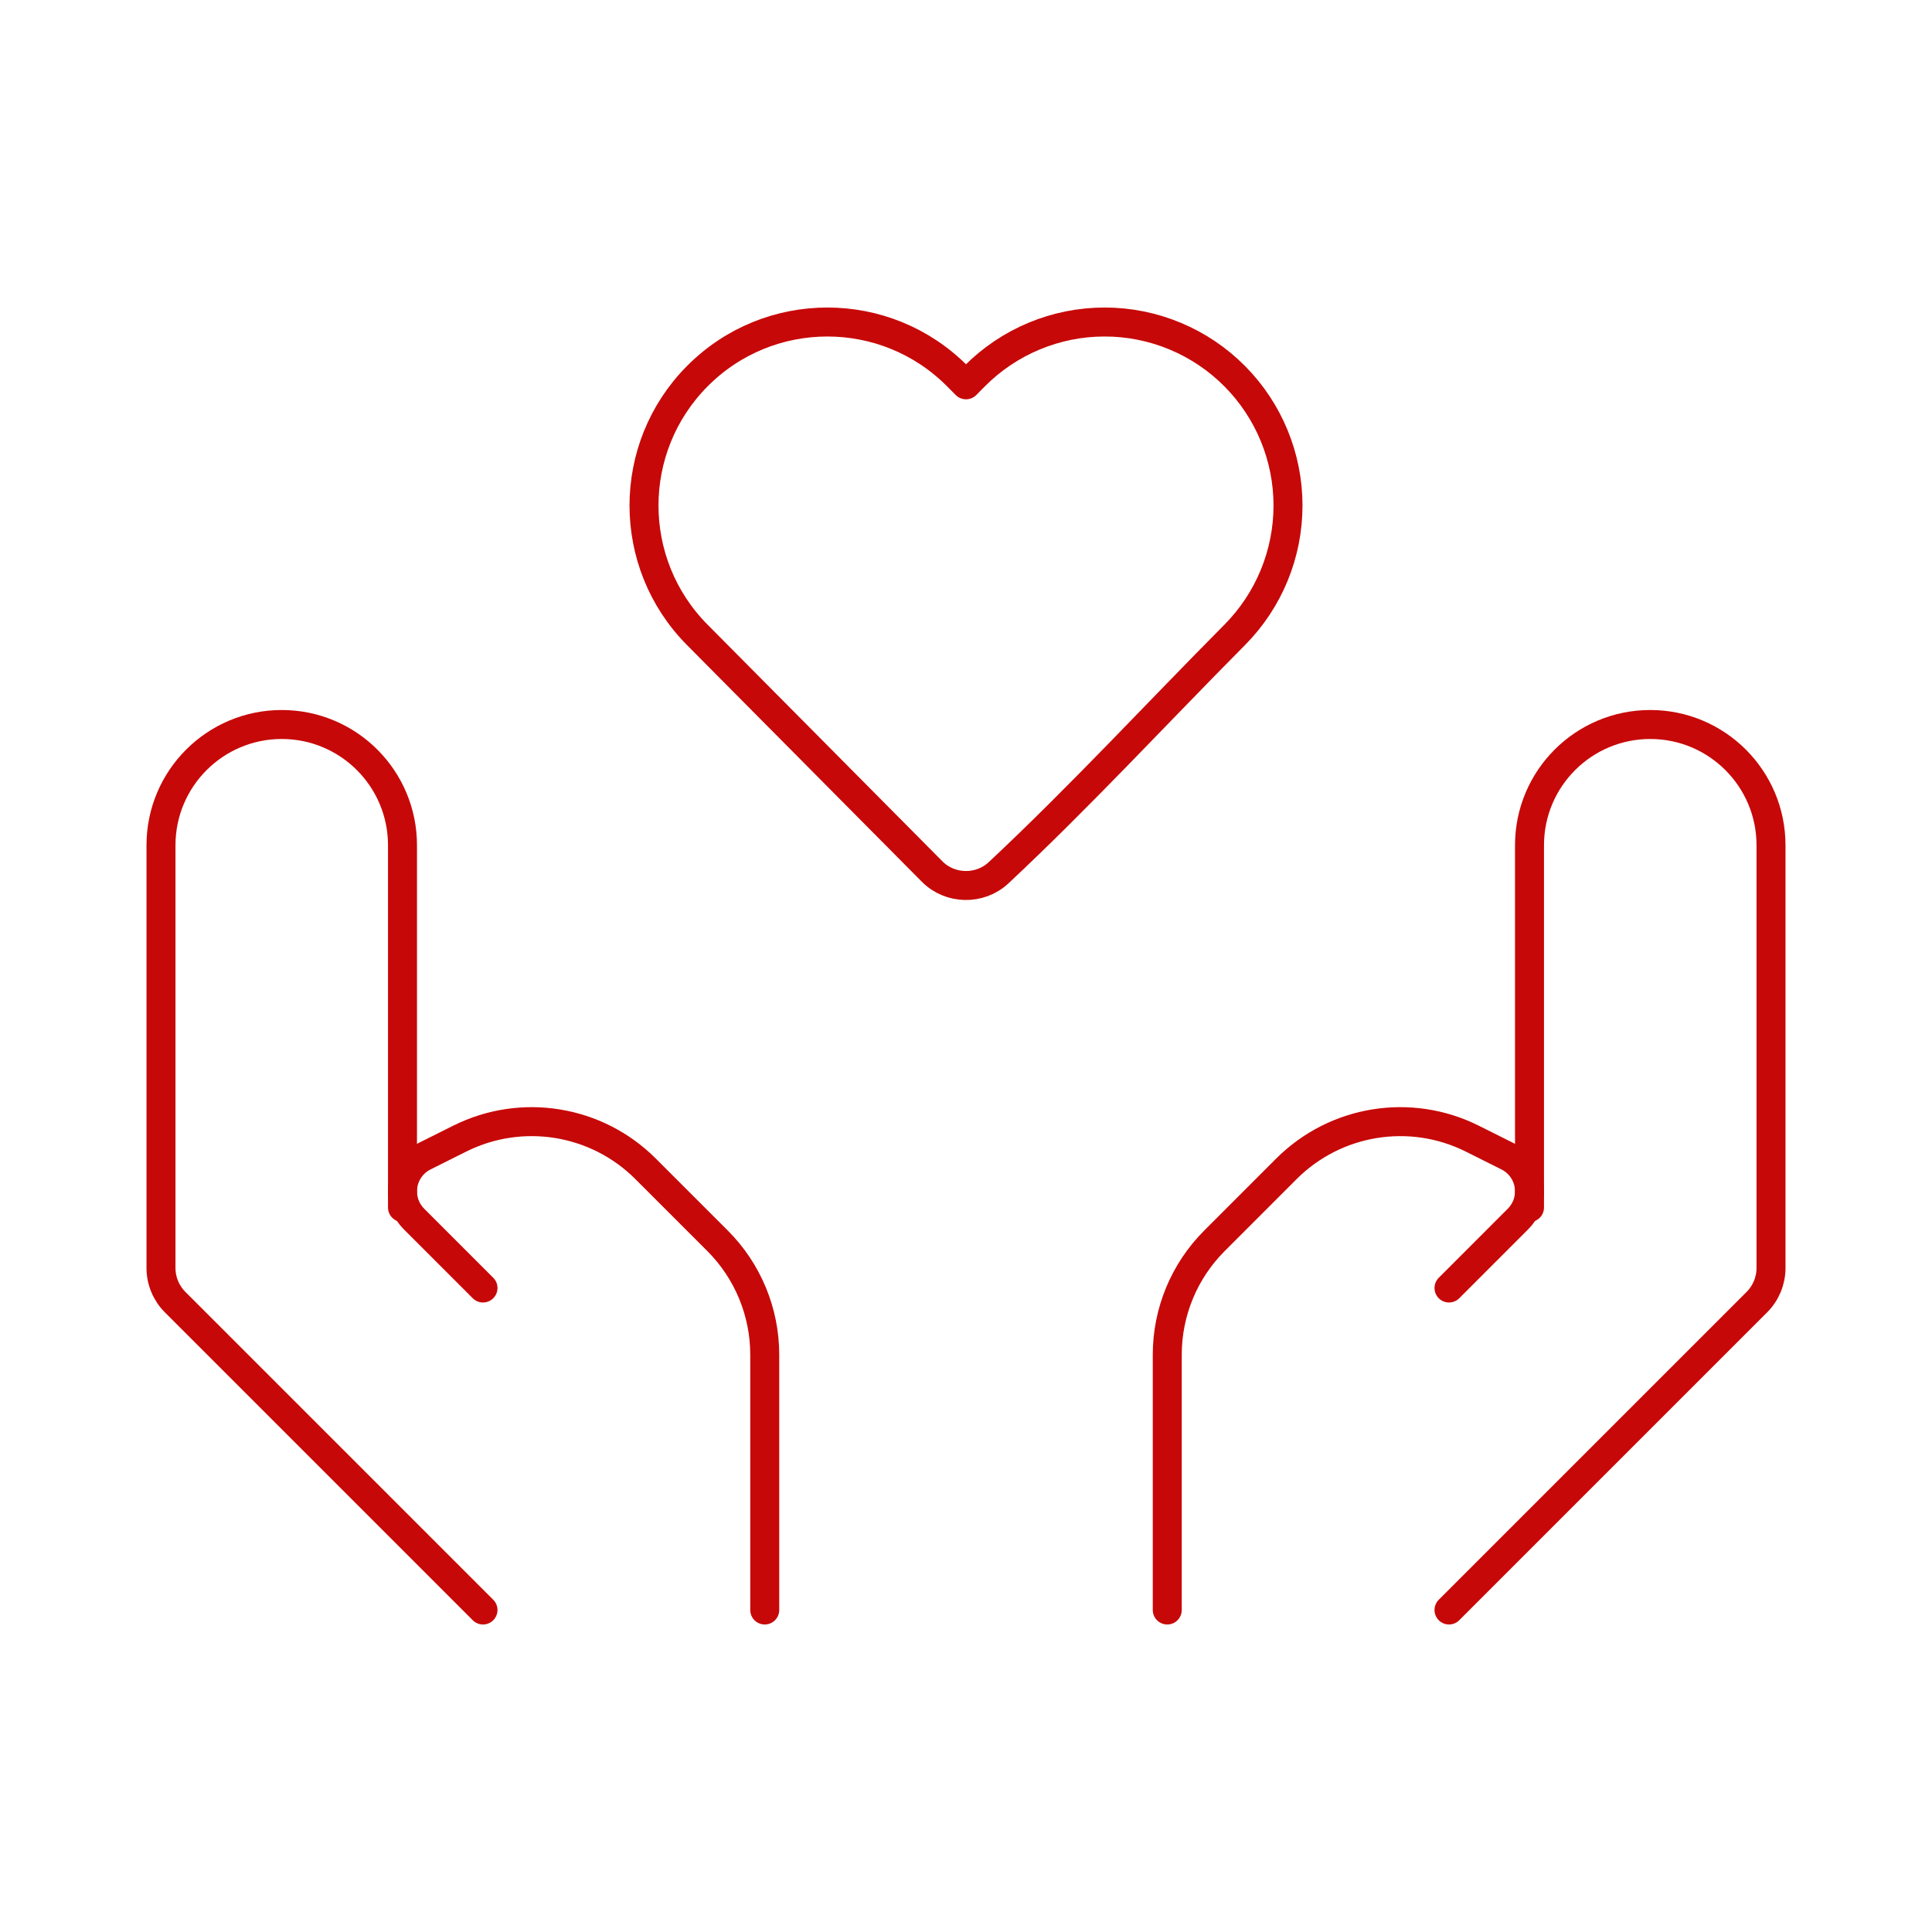 <svg width="100" height="100" viewBox="0 0 100 100" fill="none" xmlns="http://www.w3.org/2000/svg">
<path d="M66.667 26.166C66.667 28.672 65.677 31.078 63.91 32.859C59.841 36.959 55.896 41.234 51.675 45.185C50.708 46.077 49.174 46.045 48.248 45.112L36.09 32.859C32.415 29.155 32.415 23.176 36.09 19.473C39.801 15.732 45.847 15.732 49.557 19.473L50 19.918L50.441 19.473C52.221 17.679 54.644 16.667 57.175 16.667C59.707 16.667 62.13 17.679 63.91 19.473C65.677 21.253 66.667 23.66 66.667 26.166Z" stroke="#C70808" stroke-width="1.5" stroke-linejoin="round"/>
<path d="M75 83.333L90.935 67.399C91.403 66.93 91.667 66.294 91.667 65.631V43.75C91.667 40.298 88.868 37.5 85.417 37.5C81.965 37.5 79.167 40.298 79.167 43.75V62.5" stroke="#C70808" stroke-width="1.5" stroke-linecap="round" stroke-linejoin="round"/>
<path d="M75 66.667L78.575 63.091C78.954 62.712 79.167 62.199 79.167 61.664C79.167 60.9 78.735 60.201 78.051 59.859L76.205 58.936C72.998 57.332 69.123 57.961 66.586 60.497L62.858 64.226C61.295 65.789 60.417 67.908 60.417 70.118V83.333" stroke="#C70808" stroke-width="1.5" stroke-linecap="round" stroke-linejoin="round"/>
<path d="M25 83.333L9.066 67.399C8.597 66.93 8.333 66.294 8.333 65.631V43.75C8.333 40.298 11.132 37.5 14.583 37.5C18.035 37.5 20.833 40.298 20.833 43.75V62.5" stroke="#C70808" stroke-width="1.5" stroke-linecap="round" stroke-linejoin="round"/>
<path d="M25 66.667L21.424 63.091C21.046 62.712 20.833 62.199 20.833 61.664C20.833 60.9 21.265 60.201 21.949 59.859L23.794 58.936C27.003 57.332 30.878 57.961 33.414 60.497L37.143 64.226C38.705 65.789 39.583 67.908 39.583 70.118V83.333" stroke="#C70808" stroke-width="1.5" stroke-linecap="round" stroke-linejoin="round"/>
</svg>
